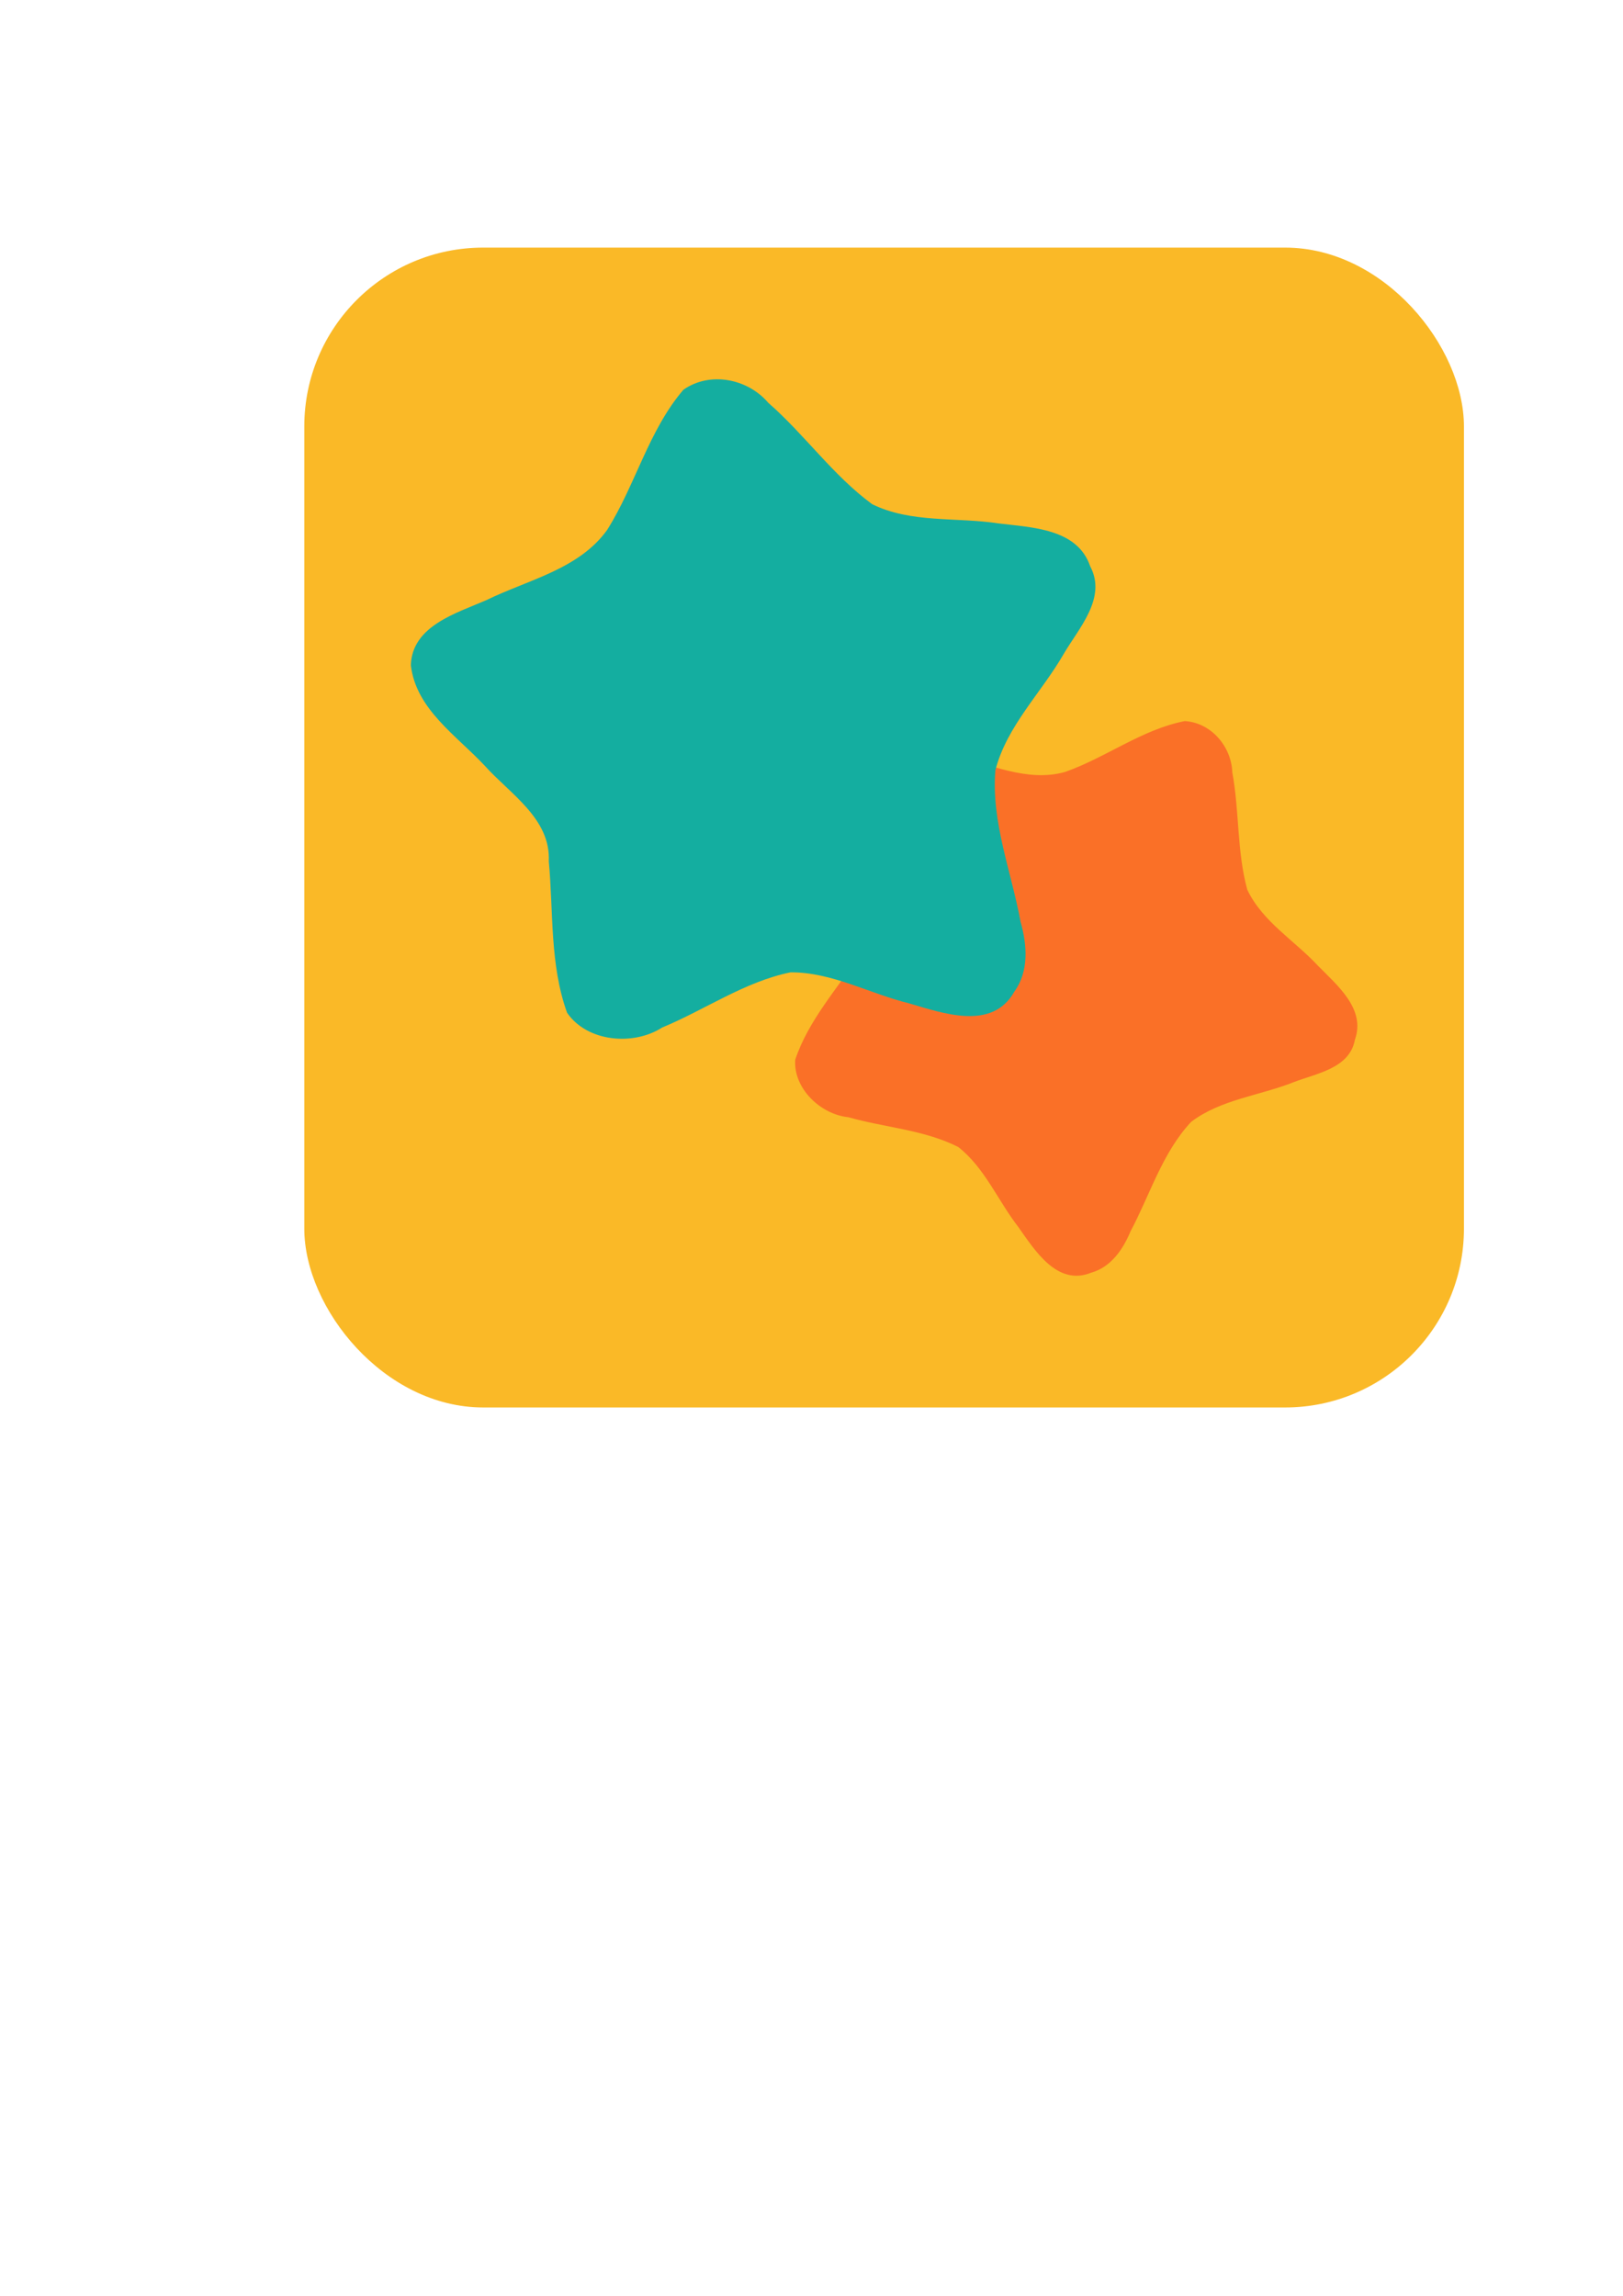 <?xml version="1.0" encoding="UTF-8" standalone="no"?>
<!-- Created with Inkscape (http://www.inkscape.org/) -->

<svg
   width="210mm"
   height="297mm"
   viewBox="0 0 210 297"
   version="1.1"
   id="svg1"
   xml:space="preserve"
   inkscape:version="1.4.2 (ebf0e940d0, 2025-05-08)"
   sodipodi:docname="logo.svg"
   xmlns:inkscape="http://www.inkscape.org/namespaces/inkscape"
   xmlns:sodipodi="http://sodipodi.sourceforge.net/DTD/sodipodi-0.dtd"
   xmlns="http://www.w3.org/2000/svg"
   xmlns:svg="http://www.w3.org/2000/svg"><sodipodi:namedview
     id="namedview1"
     pagecolor="#ffffff"
     bordercolor="#eeeeee"
     borderopacity="1"
     inkscape:showpageshadow="0"
     inkscape:pageopacity="0"
     inkscape:pagecheckerboard="0"
     inkscape:deskcolor="#d1d1d1"
     inkscape:document-units="mm"
     inkscape:zoom="0.50394255"
     inkscape:cx="696.50796"
     inkscape:cy="945.54429"
     inkscape:window-width="1916"
     inkscape:window-height="2132"
     inkscape:window-x="0"
     inkscape:window-y="0"
     inkscape:window-maximized="0"
     inkscape:current-layer="layer1"
     showgrid="false" /><defs
     id="defs1" /><g
     inkscape:label="Layer 1"
     inkscape:groupmode="layer"
     id="layer1"><rect
       style="fill:#fab927;fill-opacity:1;stroke:none;stroke-width:0.144;stroke-opacity:1"
       id="rect11466"
       width="150.047"
       height="150.047"
       x="39.373"
       y="32.031"
       ry="23.141"
       inkscape:export-filename="rect11466.png"
       inkscape:export-xdpi="96"
       inkscape:export-ydpi="96" /><g
       id="g1"
       transform="translate(1.099,-5.218)"><path
         style="fill:#fa7027;fill-opacity:1;stroke:none;stroke-width:0.895;stroke-opacity:1"
         d="m 140.086,169.859 c -4.4,1.795 -7.298,-2.906 -9.434,-5.923 -2.635,-3.395 -4.328,-7.64 -7.761,-10.334 -4.406,-2.235 -9.507,-2.511 -14.216,-3.854 -3.605,-0.358 -7.143,-3.737 -6.879,-7.446 1.719,-5.12 5.495,-9.226 8.408,-13.695 2.96,-3.39 1.22,-8.067 0.975,-12.048 -0.338,-4.321 -1.994,-9.203 0.481,-13.173 2.676,-3.175 7.177,-1.307 10.48,-0.428 4.753,1.039 9.668,3.526 14.589,2.118 5.284,-1.86 9.927,-5.496 15.471,-6.574 3.399,0.198 6.033,3.284 6.148,6.627 0.927,5.021 0.585,10.247 1.938,15.183 1.959,4.134 6.124,6.577 9.164,9.854 2.463,2.512 6.191,5.576 4.765,9.551 -0.678,3.731 -5,4.357 -7.947,5.506 -4.382,1.738 -9.405,2.216 -13.238,5.12 -3.737,3.984 -5.317,9.418 -7.847,14.163 -0.968,2.33 -2.53,4.642 -5.099,5.354 z"
         id="path11462" /><path
         style="fill:#14aea0;fill-opacity:1;stroke:none;stroke-width:1.099;stroke-opacity:1"
         d="m 130.136,133.519 c -2.863,5.084 -9.237,2.775 -13.594,1.502 -5.126,-1.255 -9.993,-4.046 -15.353,-4.017 -5.944,1.213 -11.061,4.84 -16.615,7.142 -3.741,2.407 -9.722,1.857 -12.299,-1.913 -2.254,-6.237 -1.756,-13.068 -2.365,-19.59 0.26,-5.519 -4.983,-8.691 -8.257,-12.333 -3.623,-3.898 -8.942,-7.331 -9.591,-13.037 0.151,-5.097 5.906,-6.734 9.753,-8.41 5.365,-2.629 11.99,-3.987 15.649,-9.096 3.663,-5.822 5.354,-12.862 9.864,-18.131 3.42,-2.403 8.31,-1.446 10.972,1.682 4.724,4.122 8.382,9.41 13.452,13.125 5.039,2.481 10.909,1.652 16.335,2.484 4.286,0.536 10.211,0.638 11.873,5.55 2.196,4.106 -1.484,8.007 -3.441,11.361 -2.888,5.016 -7.356,9.309 -8.826,15.027 -0.554,6.684 2.073,13.117 3.261,19.611 0.847,2.98 1.109,6.395 -0.818,9.042 z"
         id="path1" /></g></g></svg>
